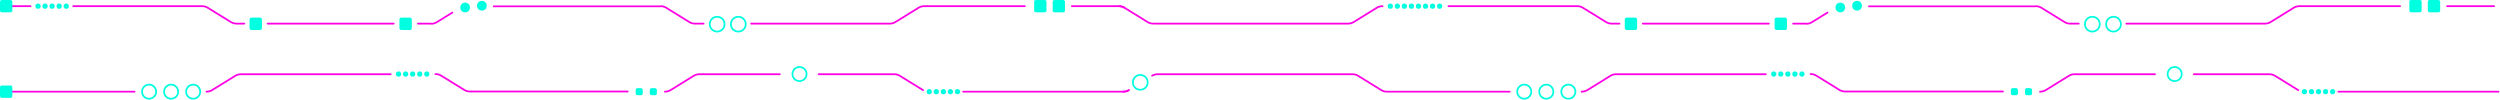 <svg width="2836" height="113" viewBox="0 0 2836 113" fill="none" xmlns="http://www.w3.org/2000/svg">
<path d="M2053.95 84C2056.25 84 2058.49 84.605 2060.29 85.716L2073.54 93.903L2086.79 102.09C2088.59 103.201 2090.82 103.806 2093.13 103.806L2272.13 103.806M1794.2 104C1796.5 104 1798.73 103.395 1800.53 102.284L1827.04 85.91C1828.83 84.799 1831.07 84.194 1833.37 84.194L2003.13 84.194M1306.97 85.91C1308.76 84.799 1311 84.194 1313.3 84.194L1534.16 84.194C1536.46 84.194 1538.7 84.799 1540.5 85.91L1567 102.284C1568.8 103.395 1571.03 104 1573.34 104L1712.63 104M1280.46 102.284C1278.66 103.395 1276.43 104 1274.13 104M2834.34 104H2652.63M2607.14 102.284L2580.64 85.91C2578.84 84.799 2576.6 84.194 2574.3 84.194L2488.63 84.194M2314.27 104C2316.57 104 2318.8 103.395 2320.6 102.284L2347.11 85.91C2348.9 84.799 2351.14 84.194 2353.44 84.194L2444.63 84.194" stroke="#FF00E5" stroke-width="2" stroke-linecap="round" stroke-linejoin="round"/>
<path d="M2308.99 7.194H2129.63H2120.13M2048.95 27C2051.25 27 2053.49 26.395 2055.29 25.284L2073.13 14.263M2049.23 26.806L2034.13 26.806M1568.34 7C1566.03 7 1563.8 7.605 1562 8.716L1535.5 25.09C1533.7 26.201 1531.46 26.806 1529.16 26.806L1308.3 26.806C1306 26.806 1303.76 26.201 1301.97 25.09L1275.46 8.716C1273.66 7.605 1271.43 7 1269.13 7M2829.34 7L2775.98 7M2309.27 7C2311.57 7 2313.8 7.605 2315.6 8.716L2342.11 25.09C2343.9 26.201 2346.14 26.806 2348.44 26.806L2358.13 26.806M2412.13 26.806L2569.3 26.806C2571.6 26.806 2573.84 26.201 2575.64 25.09L2602.14 8.716C2603.94 7.605 2606.17 7 2608.47 7L2722.63 7M1837.13 26.806L1828.37 26.806C1826.07 26.806 1823.83 26.201 1822.04 25.09L1795.53 8.716C1793.73 7.605 1791.5 7 1789.2 7L1643.13 7M1863.63 26.806L2006.63 26.806" stroke="#FF00E5" stroke-width="2" stroke-linecap="round" stroke-linejoin="round"/>
<circle cx="5.5" cy="5.5" r="5.5" transform="matrix(-1 0 0 1 2093.13 3)" fill="#00FFE0"/>
<circle cx="3" cy="3" r="3" transform="matrix(-1 0 0 1 2015.13 81)" fill="#00FFE0"/>
<circle cx="3" cy="3" r="3" transform="matrix(-1 0 0 1 2023.13 81)" fill="#00FFE0"/>
<circle cx="3" cy="3" r="3" transform="matrix(-1 0 0 1 2031.13 81)" fill="#00FFE0"/>
<circle cx="3" cy="3" r="3" transform="matrix(-1 0 0 1 2039.13 81)" fill="#00FFE0"/>
<circle cx="3" cy="3" r="3" transform="matrix(-1 0 0 1 2047.13 81)" fill="#00FFE0"/>
<circle cx="5.5" cy="5.5" r="5.5" transform="matrix(-1 0 0 1 2112.13 1)" fill="#00FFE0"/>
<circle cx="9.416" cy="9.416" r="8.416" transform="matrix(-1 0 0 1 2382.96 18)" stroke="#00FFE0" stroke-width="2"/>
<circle cx="9.416" cy="9.416" r="8.416" transform="matrix(-1 0 0 1 2406.96 18)" stroke="#00FFE0" stroke-width="2"/>
<circle cx="9" cy="9" r="8" transform="matrix(-1 0 0 1 2475.96 75)" stroke="#00FFE0" stroke-width="2"/>
<circle cx="9" cy="9" r="8" transform="matrix(-1 0 0 1 1738.13 95)" stroke="#00FFE0" stroke-width="2"/>
<circle cx="9" cy="9" r="8" transform="matrix(-1 0 0 1 1763.13 95)" stroke="#00FFE0" stroke-width="2"/>
<circle cx="9" cy="9" r="8" transform="matrix(-1 0 0 1 1788.13 95)" stroke="#00FFE0" stroke-width="2"/>
<rect x="1843.13" y="20" width="14" height="14" rx="1.941" fill="#00FFE0"/>
<rect x="2013.13" y="20" width="14" height="14" rx="1.941" fill="#00FFE0"/>
<rect x="2281.13" y="100" width="8" height="8" rx="1.941" fill="#00FFE0"/>
<rect x="2297.13" y="100" width="8" height="8" rx="1.941" fill="#00FFE0"/>
<circle cx="3" cy="3" r="3" transform="matrix(-1 0 0 1 2617.13 101)" fill="#00FFE0"/>
<circle cx="3" cy="3" r="3" transform="matrix(-1 0 0 1 2625.13 101)" fill="#00FFE0"/>
<circle cx="3" cy="3" r="3" transform="matrix(-1 0 0 1 2633.13 101)" fill="#00FFE0"/>
<circle cx="3" cy="3" r="3" transform="matrix(-1 0 0 1 2641.13 101)" fill="#00FFE0"/>
<circle cx="3" cy="3" r="3" transform="matrix(-1 0 0 1 2649.13 101)" fill="#00FFE0"/>
<rect x="2733.13" width="14" height="14" rx="1.941" fill="#00FFE0"/>
<rect x="2754.13" width="14" height="14" rx="1.941" fill="#00FFE0"/>
<circle cx="3" cy="3" r="3" transform="matrix(-1 0 0 1 1612.13 4)" fill="#00FFE0"/>
<circle cx="3" cy="3" r="3" transform="matrix(-1 0 0 1 1604.13 4)" fill="#00FFE0"/>
<circle cx="3" cy="3" r="3" transform="matrix(-1 0 0 1 1596.13 4)" fill="#00FFE0"/>
<circle cx="3" cy="3" r="3" transform="matrix(-1 0 0 1 1588.13 4)" fill="#00FFE0"/>
<circle cx="3" cy="3" r="3" transform="matrix(-1 0 0 1 1580.13 4)" fill="#00FFE0"/>
<circle cx="3" cy="3" r="3" transform="matrix(-1 0 0 1 1620.13 4)" fill="#00FFE0"/>
<circle cx="3" cy="3" r="3" transform="matrix(-1 0 0 1 1628.13 4)" fill="#00FFE0"/>
<circle cx="3" cy="3" r="3" transform="matrix(-1 0 0 1 1636.13 4)" fill="#00FFE0"/>
<path d="M493.951 84C496.254 84 498.488 84.605 500.286 85.716L513.538 93.903L526.791 102.09C528.589 103.201 530.823 103.806 533.125 103.806L712.126 103.806M234.196 104C236.499 104 238.733 103.395 240.531 102.284L267.035 85.91C268.833 84.799 271.067 84.194 273.37 84.194L443.126 84.194M13.335 104L152.626 104M1280.67 102.284C1278.87 103.395 1276.64 104 1274.34 104H1092.63M1047.14 102.284L1020.64 85.91C1018.84 84.799 1016.6 84.194 1014.3 84.194L928.626 84.194M754.266 104C756.568 104 758.803 103.395 760.601 102.284L787.105 85.91C788.903 84.799 791.137 84.194 793.44 84.194L884.626 84.194" stroke="#FF00E5" stroke-width="2" stroke-linecap="round" stroke-linejoin="round"/>
<path d="M748.986 7.194H569.626H560.126M488.951 27C491.254 27 493.488 26.395 495.286 25.284L513.126 14.263M489.231 26.806L474.126 26.806M8.335 7L34.626 7M1275.67 8.716C1273.87 7.605 1271.64 7 1269.34 7L1215.98 7M749.266 7C751.568 7 753.803 7.605 755.601 8.716L782.105 25.09C783.903 26.201 786.137 26.806 788.44 26.806L798.126 26.806M852.126 26.806L1009.3 26.806C1011.6 26.806 1013.84 26.201 1015.64 25.09L1042.14 8.716C1043.94 7.605 1046.17 7 1048.47 7L1162.63 7M277.126 26.806L268.37 26.806C266.067 26.806 263.833 26.201 262.035 25.09L235.531 8.716C233.733 7.605 231.499 7 229.196 7L83.126 7M303.626 26.806L446.626 26.806" stroke="#FF00E5" stroke-width="2" stroke-linecap="round" stroke-linejoin="round"/>
<circle cx="5.5" cy="5.5" r="5.5" transform="matrix(-1 0 0 1 533.126 3)" fill="#00FFE0"/>
<circle cx="3" cy="3" r="3" transform="matrix(-1 0 0 1 455.126 81)" fill="#00FFE0"/>
<circle cx="3" cy="3" r="3" transform="matrix(-1 0 0 1 463.126 81)" fill="#00FFE0"/>
<circle cx="3" cy="3" r="3" transform="matrix(-1 0 0 1 471.126 81)" fill="#00FFE0"/>
<circle cx="3" cy="3" r="3" transform="matrix(-1 0 0 1 479.126 81)" fill="#00FFE0"/>
<circle cx="3" cy="3" r="3" transform="matrix(-1 0 0 1 487.126 81)" fill="#00FFE0"/>
<circle cx="5.5" cy="5.5" r="5.5" transform="matrix(-1 0 0 1 552.126 1)" fill="#00FFE0"/>
<circle cx="9.416" cy="9.416" r="8.416" transform="matrix(-1 0 0 1 822.957 18)" stroke="#00FFE0" stroke-width="2"/>
<circle cx="9.416" cy="9.416" r="8.416" transform="matrix(-1 0 0 1 846.957 18)" stroke="#00FFE0" stroke-width="2"/>
<circle cx="9.416" cy="9.416" r="8.416" transform="matrix(-1 0 0 1 1302.96 84)" stroke="#00FFE0" stroke-width="2"/>
<circle cx="9" cy="9" r="8" transform="matrix(-1 0 0 1 915.957 75)" stroke="#00FFE0" stroke-width="2"/>
<circle cx="9" cy="9" r="8" transform="matrix(-1 0 0 1 178.126 95)" stroke="#00FFE0" stroke-width="2"/>
<circle cx="9" cy="9" r="8" transform="matrix(-1 0 0 1 203.126 95)" stroke="#00FFE0" stroke-width="2"/>
<circle cx="9" cy="9" r="8" transform="matrix(-1 0 0 1 228.126 95)" stroke="#00FFE0" stroke-width="2"/>
<rect x="283.126" y="20" width="14" height="14" rx="1.941" fill="#00FFE0"/>
<rect y="97" width="14" height="14" rx="1.941" fill="#00FFE0"/>
<rect width="14" height="14" rx="1.941" fill="#00FFE0"/>
<rect x="453.126" y="20" width="14" height="14" rx="1.941" fill="#00FFE0"/>
<rect x="721.126" y="100" width="8" height="8" rx="1.941" fill="#00FFE0"/>
<rect x="737.126" y="100" width="8" height="8" rx="1.941" fill="#00FFE0"/>
<circle cx="3" cy="3" r="3" transform="matrix(-1 0 0 1 1057.13 101)" fill="#00FFE0"/>
<circle cx="3" cy="3" r="3" transform="matrix(-1 0 0 1 1065.13 101)" fill="#00FFE0"/>
<circle cx="3" cy="3" r="3" transform="matrix(-1 0 0 1 1073.13 101)" fill="#00FFE0"/>
<circle cx="3" cy="3" r="3" transform="matrix(-1 0 0 1 1081.13 101)" fill="#00FFE0"/>
<circle cx="3" cy="3" r="3" transform="matrix(-1 0 0 1 1089.13 101)" fill="#00FFE0"/>
<rect x="1173.13" width="14" height="14" rx="1.941" fill="#00FFE0"/>
<rect x="1194.13" width="14" height="14" rx="1.941" fill="#00FFE0"/>
<circle cx="3" cy="3" r="3" transform="matrix(-1 0 0 1 54.126 4)" fill="#00FFE0"/>
<circle cx="3" cy="3" r="3" transform="matrix(-1 0 0 1 46.126 4)" fill="#00FFE0"/>
<circle cx="3" cy="3" r="3" transform="matrix(-1 0 0 1 62.126 4)" fill="#00FFE0"/>
<circle cx="3" cy="3" r="3" transform="matrix(-1 0 0 1 70.126 4)" fill="#00FFE0"/>
<circle cx="3" cy="3" r="3" transform="matrix(-1 0 0 1 78.126 4)" fill="#00FFE0"/>
</svg>
